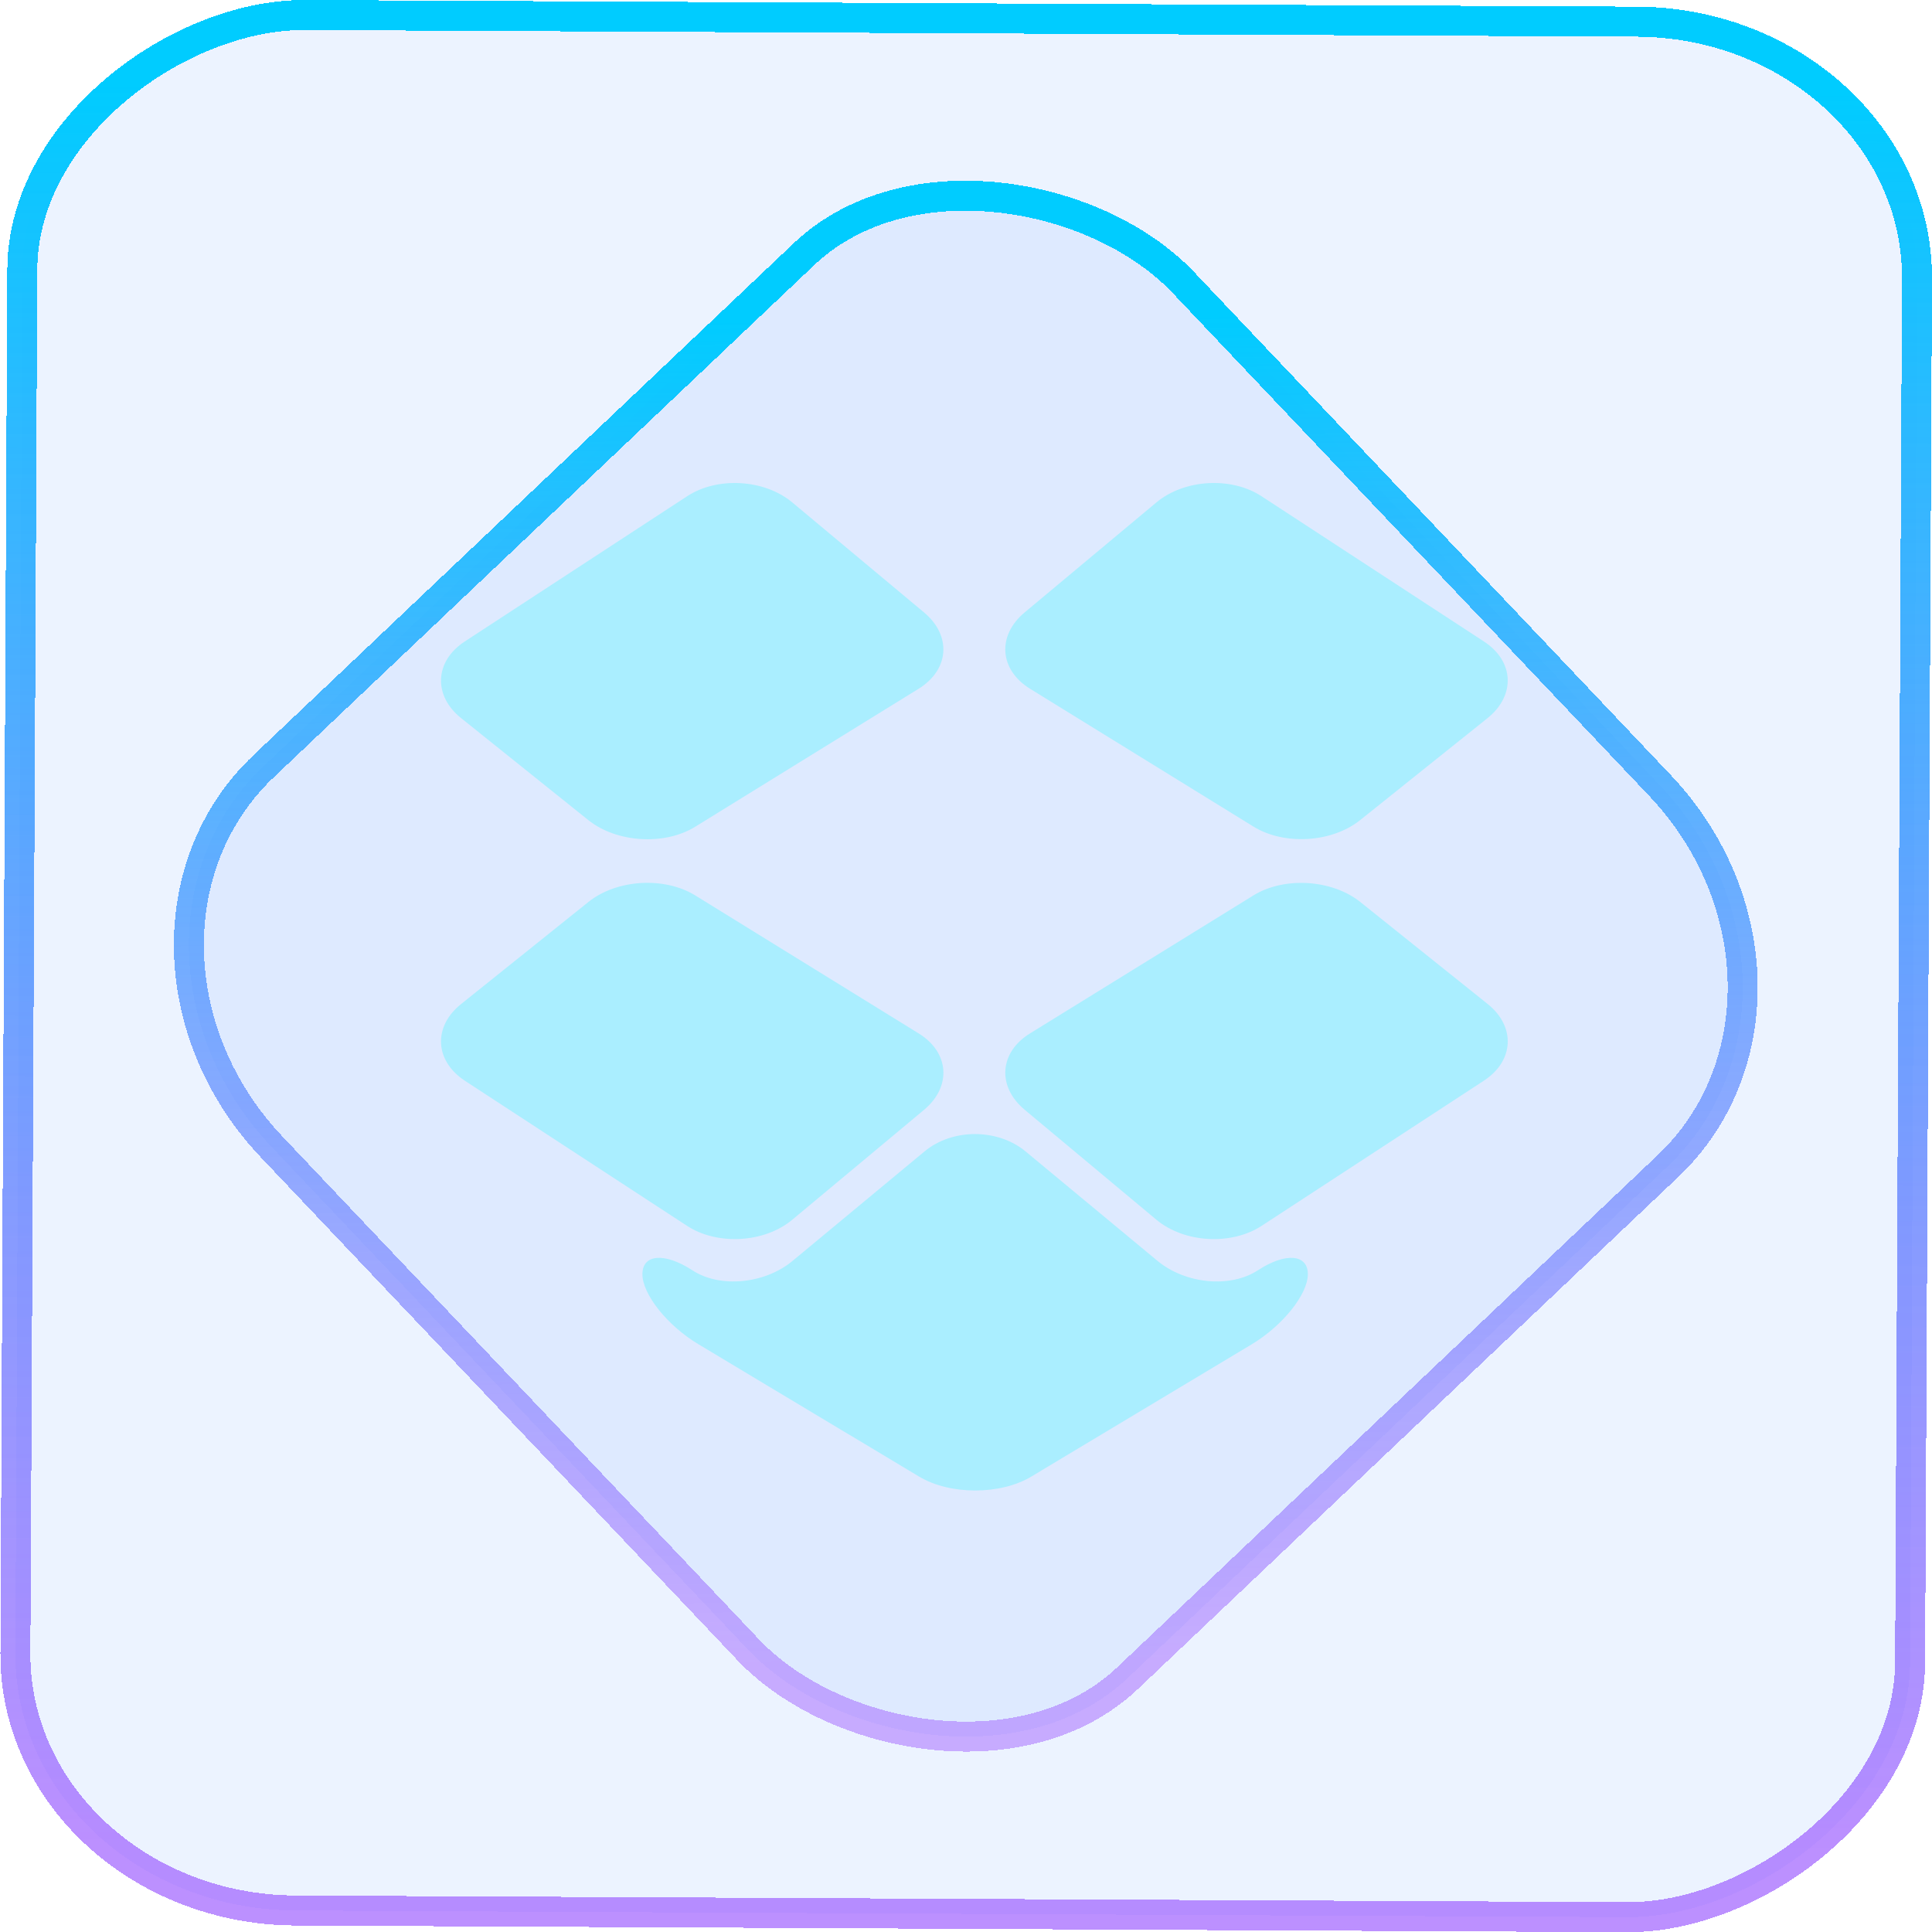 <?xml version="1.0" encoding="UTF-8" standalone="no"?>
<svg
   width="46"
   height="46"
   version="1.1"
   viewBox="0 0 12.171 12.171"
   id="svg12"
   sodipodi:docname="dropbox.svg"
   inkscape:version="1.3.2 (091e20ef0f, 2023-11-25)"
   xmlns:inkscape="http://www.inkscape.org/namespaces/inkscape"
   xmlns:sodipodi="http://sodipodi.sourceforge.net/DTD/sodipodi-0.dtd"
   xmlns:xlink="http://www.w3.org/1999/xlink"
   xmlns="http://www.w3.org/2000/svg"
   xmlns:svg="http://www.w3.org/2000/svg">
  <defs
     id="defs16">
    <linearGradient
       id="c"
       y1="523.8"
       x1="403.57"
       y2="536.8"
       x2="416.57"
       gradientUnits="userSpaceOnUse"
       gradientTransform="matrix(0.345,0,0,0.345,-134.804,-174.633)">
      <stop
         stop-color="#292c2f"
         id="stop1568" />
      <stop
         offset="1"
         stop-opacity="0"
         id="stop1570" />
    </linearGradient>
    <linearGradient
       xlink:href="#b-2"
       id="linearGradient4189"
       x1="14.369"
       y1="22.522"
       x2="26.522"
       y2="22.522"
       gradientUnits="userSpaceOnUse" />
    <linearGradient
       x1="36"
       gradientUnits="userSpaceOnUse"
       x2="14"
       y2="12"
       y1="44"
       id="b-2">
      <stop
         style="stop-color:#bfc9c9;stop-opacity:1"
         stop-color="#536161"
         id="stop1579" />
      <stop
         style="stop-color:#fbfbfb;stop-opacity:1"
         stop-color="#f4f5f5"
         offset="1"
         id="stop1581" />
    </linearGradient>
    <linearGradient
       xlink:href="#b-2"
       id="linearGradient4428"
       gradientUnits="userSpaceOnUse"
       x1="31.586"
       y1="36.345"
       x2="1.203"
       y2="6.723" />
    <linearGradient
       xlink:href="#b-2"
       id="linearGradient4189-3"
       x1="14.369"
       y1="22.522"
       x2="26.522"
       y2="22.522"
       gradientUnits="userSpaceOnUse"
       gradientTransform="translate(20.842,61.554)" />
    <linearGradient
       xlink:href="#b-2"
       id="linearGradient4428-5"
       gradientUnits="userSpaceOnUse"
       x1="31.586"
       y1="36.345"
       x2="1.203"
       y2="6.723"
       gradientTransform="translate(20.842,61.554)" />
    <linearGradient
       xlink:href="#b-2"
       id="linearGradient4189-3-3"
       x1="14.369"
       y1="22.522"
       x2="26.522"
       y2="22.522"
       gradientUnits="userSpaceOnUse"
       gradientTransform="translate(4.377,4.421)" />
    <linearGradient
       xlink:href="#b-2"
       id="linearGradient4428-5-5"
       gradientUnits="userSpaceOnUse"
       x1="31.586"
       y1="36.345"
       x2="1.203"
       y2="6.723"
       gradientTransform="translate(4.377,4.421)" />
    <linearGradient
       inkscape:collect="always"
       xlink:href="#linearGradient11"
       id="linearGradient13"
       x1="-43.819"
       y1="23.12"
       x2="-1.955"
       y2="23.12"
       gradientUnits="userSpaceOnUse"
       gradientTransform="scale(0.265)" />
    <linearGradient
       id="linearGradient11"
       inkscape:collect="always">
      <stop
         style="stop-color:#9955ff;stop-opacity:0.656;"
         offset="0"
         id="stop4-3" />
      <stop
         style="stop-color:#00ccff;stop-opacity:1"
         offset="1"
         id="stop11" />
    </linearGradient>
    <linearGradient
       inkscape:collect="always"
       xlink:href="#linearGradient14"
       id="linearGradient15"
       x1="-9.685"
       y1="45.161"
       x2="11.988"
       y2="21.735"
       gradientUnits="userSpaceOnUse"
       gradientTransform="scale(0.265)" />
    <linearGradient
       id="linearGradient14"
       inkscape:collect="always">
      <stop
         style="stop-color:#9955ff;stop-opacity:0.452;"
         offset="0"
         id="stop12" />
      <stop
         style="stop-color:#00ccff;stop-opacity:1"
         offset="1"
         id="stop13" />
    </linearGradient>
    <filter
       id="filter2917-3"
       x="-0.962"
       y="-0.667"
       width="2.924"
       height="2.335"
       color-interpolation-filters="sRGB">
      <feGaussianBlur
         stdDeviation="0.287"
         id="feGaussianBlur732-5" />
    </filter>
    <filter
       id="filter1"
       x="-0.962"
       y="-0.667"
       width="2.924"
       height="2.335"
       color-interpolation-filters="sRGB">
      <feGaussianBlur
         stdDeviation="0.287"
         id="feGaussianBlur1" />
    </filter>
    <filter
       id="filter2"
       x="-0.962"
       y="-0.667"
       width="2.924"
       height="2.335"
       color-interpolation-filters="sRGB">
      <feGaussianBlur
         stdDeviation="0.287"
         id="feGaussianBlur2" />
    </filter>
  </defs>
  <sodipodi:namedview
     id="namedview14"
     pagecolor="#000000"
     bordercolor="#666666"
     borderopacity="1.0"
     inkscape:showpageshadow="2"
     inkscape:pageopacity="0.0"
     inkscape:pagecheckerboard="0"
     inkscape:deskcolor="#d1d1d1"
     showgrid="false"
     inkscape:zoom="5.2149125"
     inkscape:cx="23.20269"
     inkscape:cy="53.692176"
     inkscape:window-width="1920"
     inkscape:window-height="996"
     inkscape:window-x="0"
     inkscape:window-y="0"
     inkscape:window-maximized="1"
     inkscape:current-layer="svg12">
    <inkscape:grid
       type="xygrid"
       id="grid244"
       originx="9.789"
       originy="-31.749"
       spacingy="1"
       spacingx="1"
       units="px"
       visible="false" />
  </sodipodi:namedview>
  <rect
     x="-12.026"
     y="0.149"
     width="11.941"
     height="11.936"
     rx="1.612"
     stroke="url(#paint4_linear_77:23)"
     shape-rendering="crispEdges"
     id="rect5-6-7-3"
     ry="1.774"
     transform="matrix(0.005,-1,1,0.005,0,0)"
     style="fill:#80b3ff;fill-opacity:0.15;stroke:url(#linearGradient13);stroke-width:0.189;stroke-opacity:1" />
  <rect
     x="-3.727"
     y="4.645"
     width="7.913"
     height="7.912"
     rx="1.612"
     shape-rendering="crispEdges"
     id="rect5-6-6-6-6"
     style="fill:#80b3ff;fill-opacity:0.122;stroke:url(#linearGradient15);stroke-width:0.189;stroke-opacity:1"
     ry="1.774"
     transform="matrix(0.726,-0.688,0.688,0.726,0,0)" />
  <path
     style="fill:#aaeeff;fill-opacity:1;stroke-width:0.16"
     d="M 4.329,3.126 2.928,4.041 C 2.738,4.165 2.727,4.382 2.905,4.524 l 0.802,0.643 c 0.178,0.142 0.479,0.161 0.673,0.041 L 5.787,4.339 C 5.981,4.219 5.996,4.004 5.821,3.858 L 4.991,3.165 C 4.816,3.019 4.52,3.001 4.329,3.126 Z"
     id="path190-5" />
  <path
     style="fill:#aaeeff;fill-opacity:1;stroke-width:0.16"
     d="M 2.928,6.808 4.329,7.723 C 4.52,7.847 4.816,7.83 4.991,7.684 L 5.822,6.991 C 5.996,6.845 5.981,6.629 5.787,6.51 L 4.38,5.641 C 4.186,5.521 3.885,5.539 3.707,5.682 L 2.905,6.325 C 2.727,6.467 2.738,6.683 2.928,6.808 Z"
     id="path192-3" />
  <path
     style="fill:#aaeeff;fill-opacity:1;stroke-width:0.16"
     d="M 6.455,6.991 7.285,7.684 C 7.46,7.83 7.756,7.847 7.947,7.723 L 9.348,6.808 C 9.539,6.683 9.549,6.467 9.372,6.325 L 8.569,5.682 C 8.391,5.54 8.09,5.521 7.896,5.641 L 6.489,6.51 C 6.295,6.629 6.28,6.845 6.455,6.991 Z"
     id="path194-5" />
  <path
     style="fill:#aaeeff;fill-opacity:1;stroke-width:0.16"
     d="M 9.348,4.041 7.947,3.126 C 7.756,3.001 7.46,3.019 7.285,3.165 L 6.455,3.858 C 6.28,4.004 6.295,4.219 6.489,4.339 L 7.896,5.207 C 8.09,5.327 8.391,5.309 8.569,5.166 L 9.371,4.524 C 9.549,4.381 9.539,4.165 9.348,4.041 Z"
     id="path196-6" />
  <path
     style="fill:#aaeeff;fill-opacity:1;stroke-width:0.16"
     d="M 5.825,7.253 4.992,7.944 C 4.817,8.089 4.534,8.116 4.361,8.002 4.187,7.889 4.047,7.9 4.047,8.027 c 0,0.127 0.158,0.325 0.354,0.442 l 1.389,0.833 c 0.195,0.117 0.512,0.117 0.707,0 L 7.885,8.469 C 8.08,8.352 8.239,8.154 8.239,8.027 8.239,7.9 8.098,7.889 7.925,8.002 7.751,8.116 7.469,8.089 7.293,7.944 L 6.46,7.253 c -0.176,-0.145 -0.46,-0.145 -0.635,0 z"
     id="path198-2" />
</svg>
